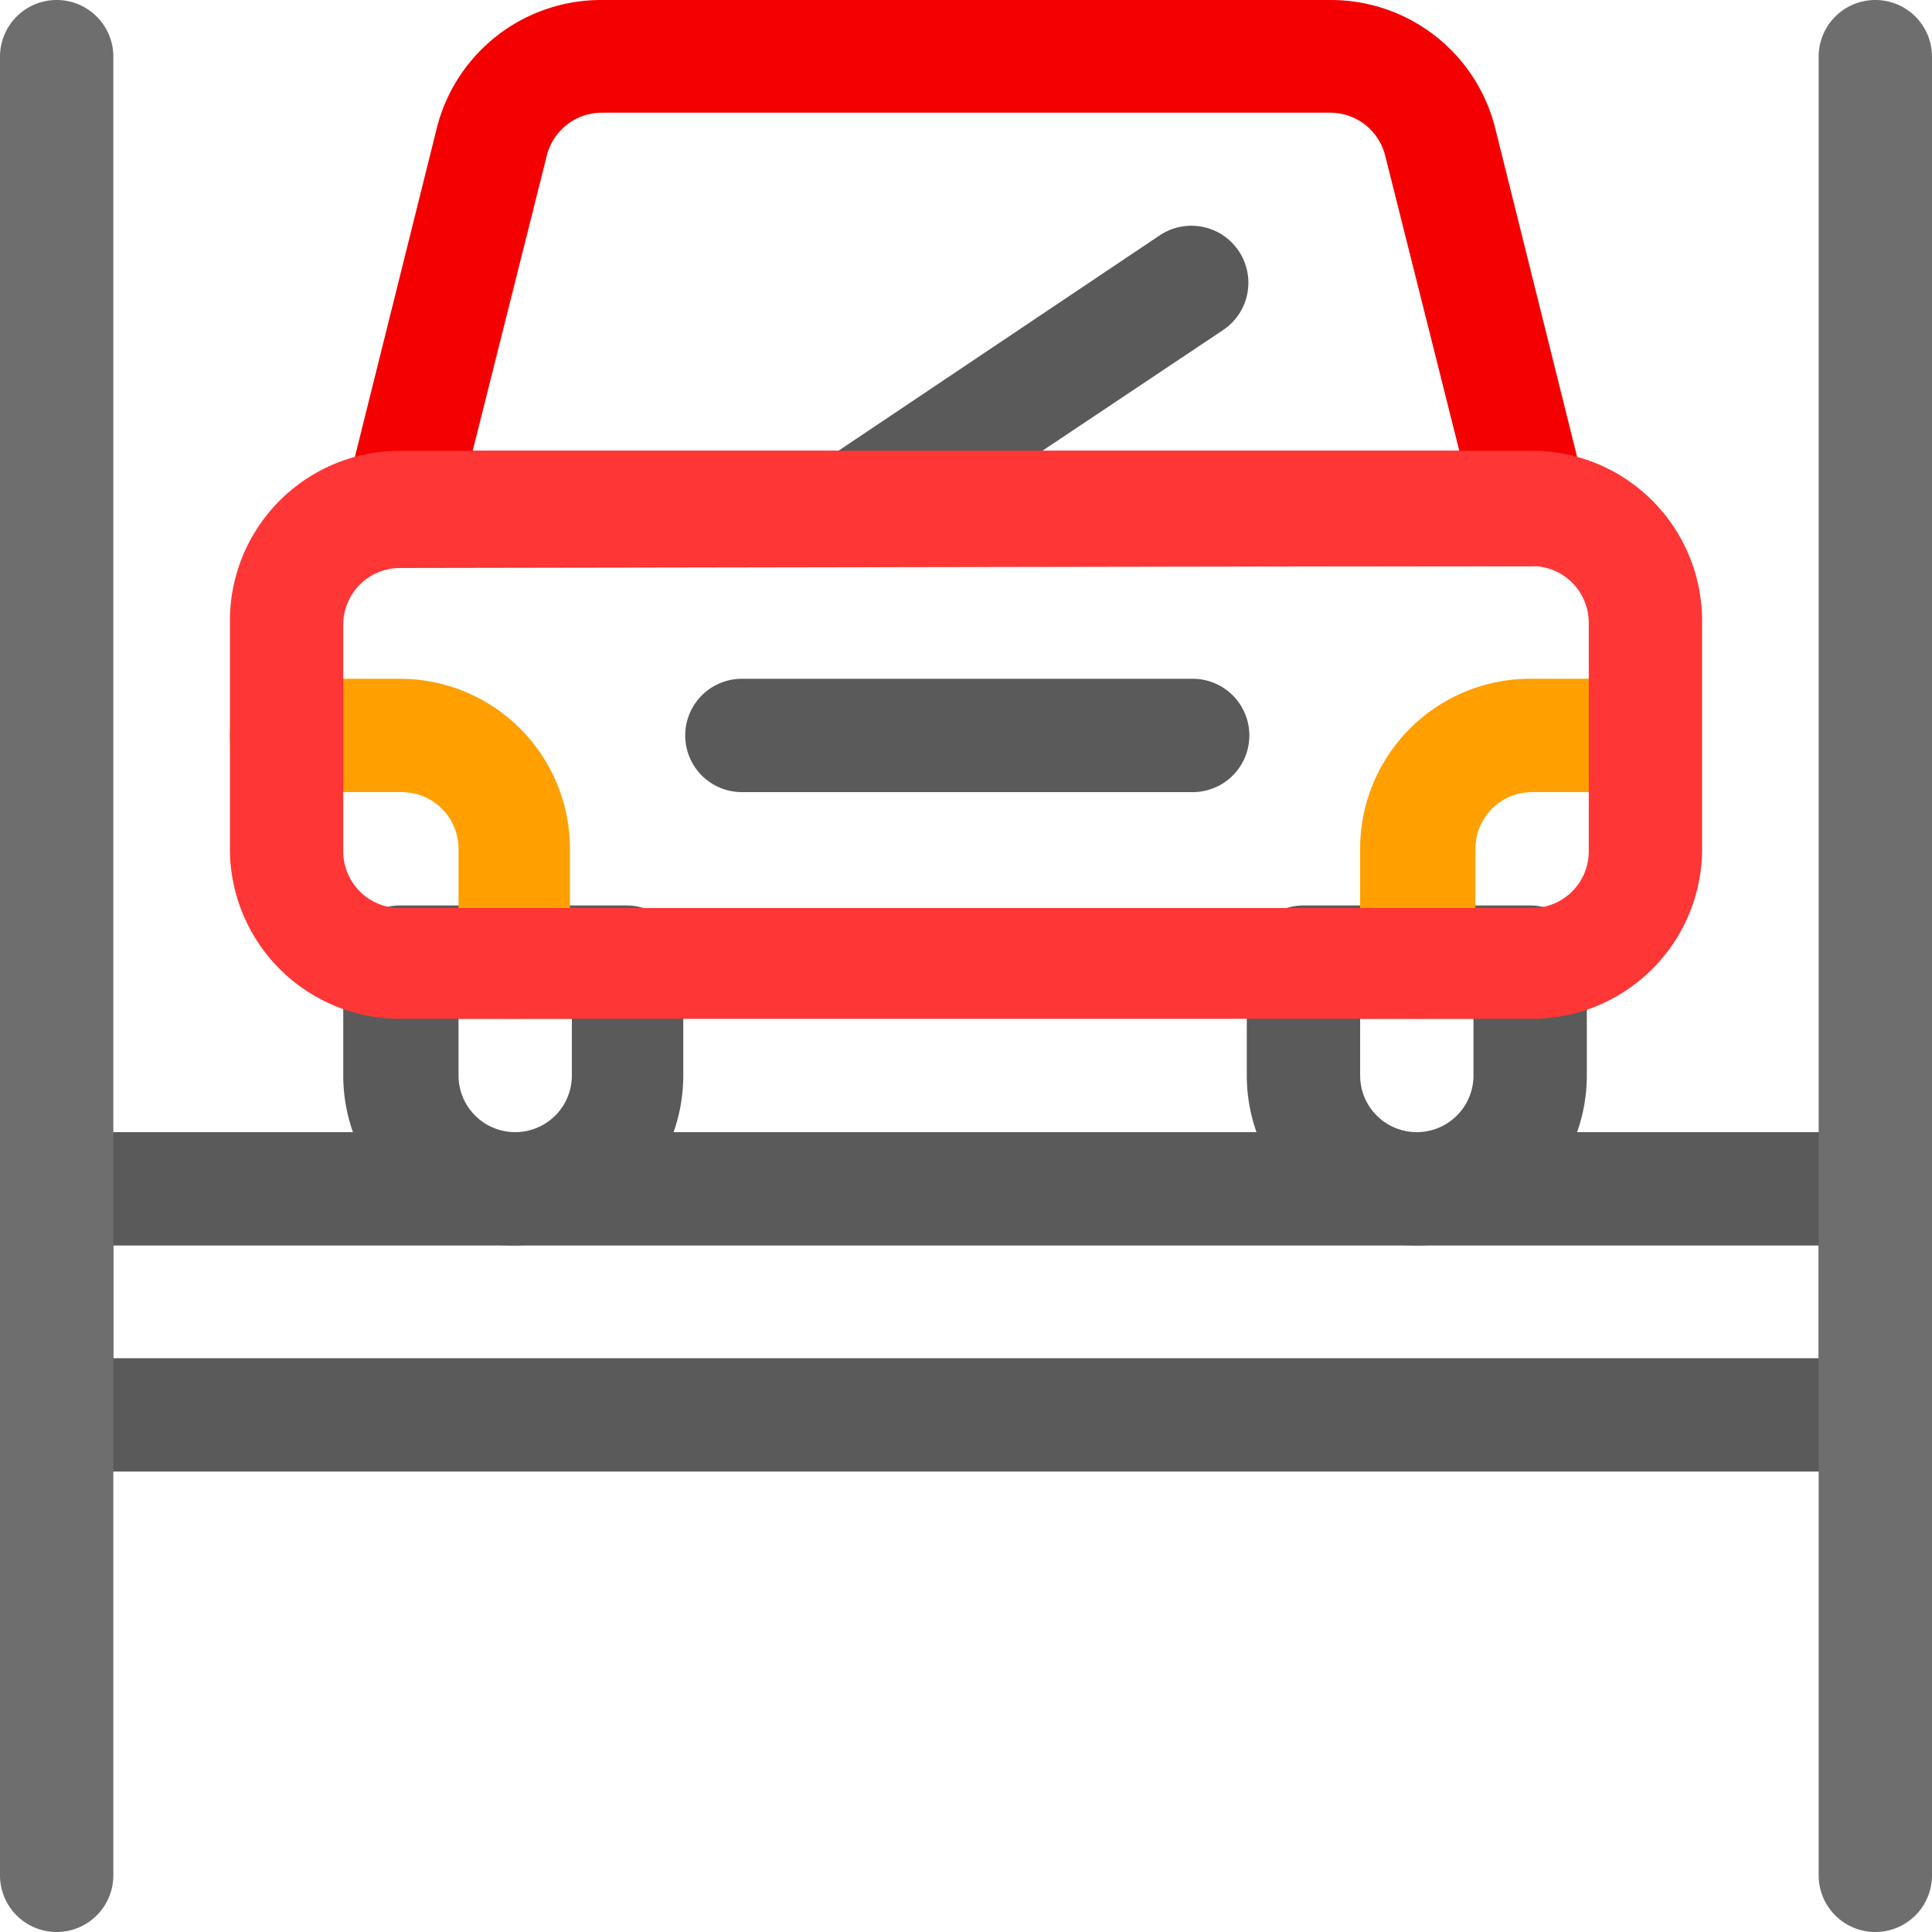 <svg id="Layer_1" data-name="Layer 1" xmlns="http://www.w3.org/2000/svg" viewBox="0 0 30 30"><defs><style>.cls-1{fill:#5a5a5a}.cls-2{fill:#f40000}.cls-3{fill:#ff9f00}.cls-4{fill:#ff3636}.cls-5{fill:#6e6e6e}</style></defs><title>repairing</title><path class="cls-1" d="M8 19.34a2.64 2.64 0 0 1-2.67-2.64v-1.76a.88.88 0 0 1 .88-.88h3.52a.88.88 0 0 1 .88.88v1.76A2.64 2.64 0 0 1 8 19.34zm-.88-3.52v.88a.88.88 0 0 0 1.76 0v-.88zM22 19.34a2.64 2.64 0 0 1-2.64-2.64v-1.76a.88.88 0 0 1 .88-.88h3.52a.88.88 0 0 1 .88.88v1.76A2.64 2.64 0 0 1 22 19.34zm-.88-3.52v.88a.88.88 0 0 0 1.76 0v-.88z"/><path class="cls-2" d="M23.79 8.79H6.21a.88.88 0 0 1-.85-1.09L6.78 2a2.63 2.63 0 0 1 2.56-2h11.32a2.63 2.63 0 0 1 2.56 2l1.42 5.7a.88.88 0 0 1-.85 1.09zM7.34 7h15.32l-1.15-4.58a.88.88 0 0 0-.85-.67H9.34a.88.88 0 0 0-.85.67z"/><path class="cls-1" d="M18.52 12.3h-7a.88.88 0 0 1 0-1.76h7a.88.88 0 1 1 0 1.76z"/><path class="cls-3" d="M22 15.82a.88.88 0 0 1-.88-.88v-1.76a2.64 2.64 0 0 1 2.64-2.64h1.76a.88.88 0 1 1 0 1.76h-1.73a.88.88 0 0 0-.88.88v1.76a.88.88 0 0 1-.91.88zm-14 0a.88.88 0 0 1-.88-.88v-1.76a.88.88 0 0 0-.88-.88H4.45a.88.88 0 1 1 0-1.76h1.76a2.64 2.64 0 0 1 2.64 2.64v1.76a.88.88 0 0 1-.85.88z"/><path class="cls-1" d="M13.24 8.79a.88.88 0 0 1-.49-1.61L18 3.66a.88.88 0 1 1 1 1.46l-5.27 3.52a.87.87 0 0 1-.49.15zm15.88 14.06H.88A.88.88 0 0 1 0 22v-3.54a.88.88 0 0 1 .88-.88h28.24a.88.88 0 0 1 .88.88V22a.88.88 0 0 1-.88.85zM1.76 21.09h26.48v-1.75H1.76z"/><path class="cls-4" d="M23.79 15.82H6.21a2.64 2.64 0 0 1-2.64-2.64V9.67A2.64 2.64 0 0 1 6.21 7h17.58a2.64 2.64 0 0 1 2.64 2.64v3.52a2.64 2.64 0 0 1-2.64 2.66zm-17.58-7a.88.88 0 0 0-.88.88v3.52a.88.88 0 0 0 .88.88h17.58a.88.88 0 0 0 .88-.88V9.67a.88.88 0 0 0-.88-.88z"/><path class="cls-5" d="M29.12 30a.88.88 0 0 1-.88-.88V.88a.88.88 0 1 1 1.76 0v28.24a.88.88 0 0 1-.88.88zM.88 30a.88.88 0 0 1-.88-.88V.88a.88.88 0 1 1 1.76 0v28.24a.88.88 0 0 1-.88.88z"/></svg>